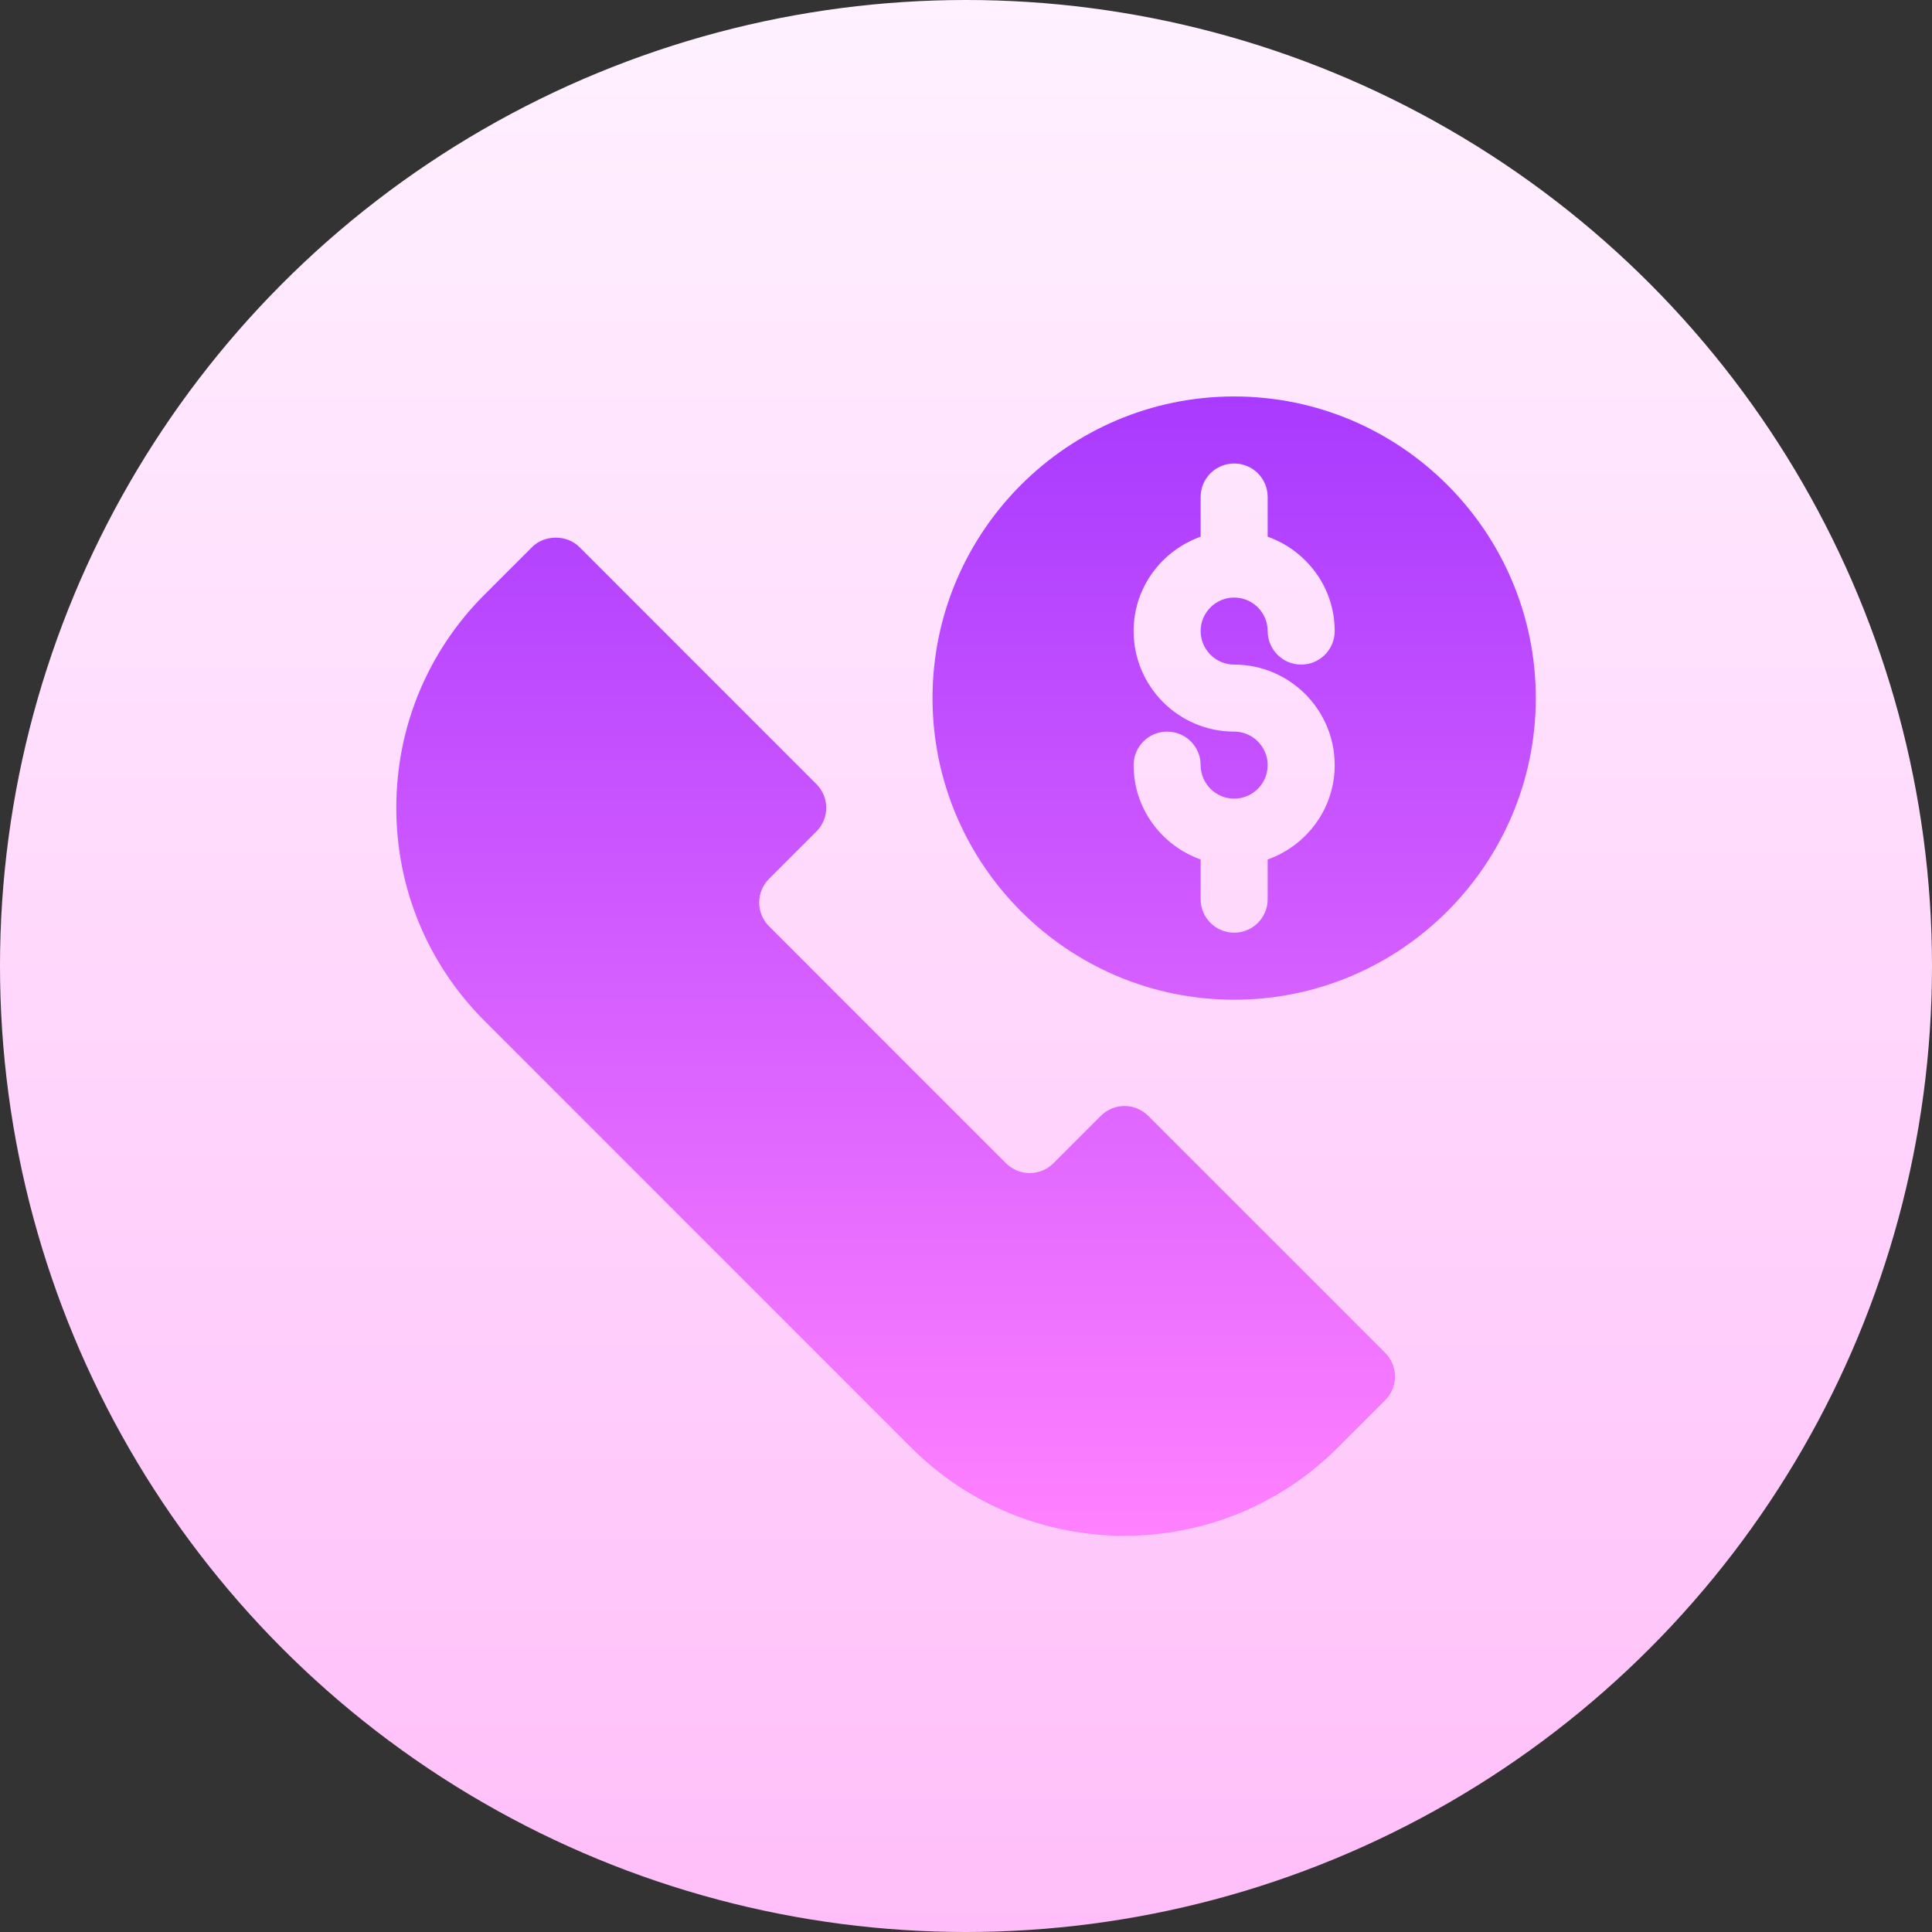 <svg id="Capa_1" enable-background="new 0 0 512 512" height="512" viewBox="0 0 512 512" width="512" xmlns="http://www.w3.org/2000/svg" xmlns:xlink="http://www.w3.org/1999/xlink"><rect x="0" y="0" width="512" height="512" fill="#333333" stroke="none"/><linearGradient id="SVGID_1_" gradientUnits="userSpaceOnUse" x1="256" x2="256" y1="512" y2="0"><stop offset="0" stop-color="#ffbef9"/><stop offset="1" stop-color="#fff1ff"/></linearGradient><linearGradient id="SVGID_2_" gradientUnits="userSpaceOnUse" x1="256.012" x2="256.012" y1="105.068" y2="407"><stop offset="0" stop-color="#a93aff"/><stop offset="1" stop-color="#ff81ff"/></linearGradient><g><g><circle cx="256" cy="256" fill="url(#SVGID_1_)" r="256"/></g><g><g><path d="m304.289 295.711c-3.469-3.469-9.09-3.469-12.559 0l-12.56 12.559c-3.452 3.452-9.09 3.487-12.576 0l-62.796-62.805c-3.469-3.461-3.469-9.098 0-12.559l12.559-12.559c3.469-3.469 3.469-9.09 0-12.559l-62.796-62.805c-3.331-3.331-9.229-3.331-12.559 0l-12.559 12.559c-15.109 15.092-23.418 35.171-23.418 56.516 0 21.354 8.309 41.433 23.418 56.525l113.033 113.05c15.577 15.578 36.046 23.367 56.516 23.367 20.487 0 40.956-7.789 56.534-23.366l12.559-12.568c3.469-3.469 3.469-9.09 0-12.559zm22.776-190.643c-44.079 0-79.935 35.856-79.935 79.935s35.856 79.935 79.935 79.935 79.935-35.857 79.935-79.936-35.856-79.934-79.935-79.934zm0 71.053c14.693 0 26.645 11.952 26.645 26.645 0 11.564-7.447 21.33-17.763 25.009v10.518c0 4.909-3.972 8.882-8.882 8.882s-8.882-3.972-8.882-8.882v-10.518c-10.316-3.679-17.763-13.445-17.763-25.009 0-4.909 3.972-8.882 8.882-8.882s8.882 3.972 8.882 8.882c0 4.901 3.99 8.882 8.882 8.882s8.882-3.981 8.882-8.882-3.99-8.882-8.882-8.882c-14.693 0-26.645-11.952-26.645-26.645 0-11.564 7.447-21.33 17.763-25.009v-10.518c0-4.909 3.972-8.882 8.882-8.882s8.882 3.972 8.882 8.882v10.518c10.316 3.679 17.763 13.445 17.763 25.009 0 4.909-3.972 8.882-8.882 8.882s-8.882-3.972-8.882-8.882c0-4.901-3.99-8.882-8.882-8.882s-8.882 3.981-8.882 8.882c.001 4.901 3.99 8.882 8.882 8.882z" fill="url(#SVGID_2_)"/></g></g></g></svg>
